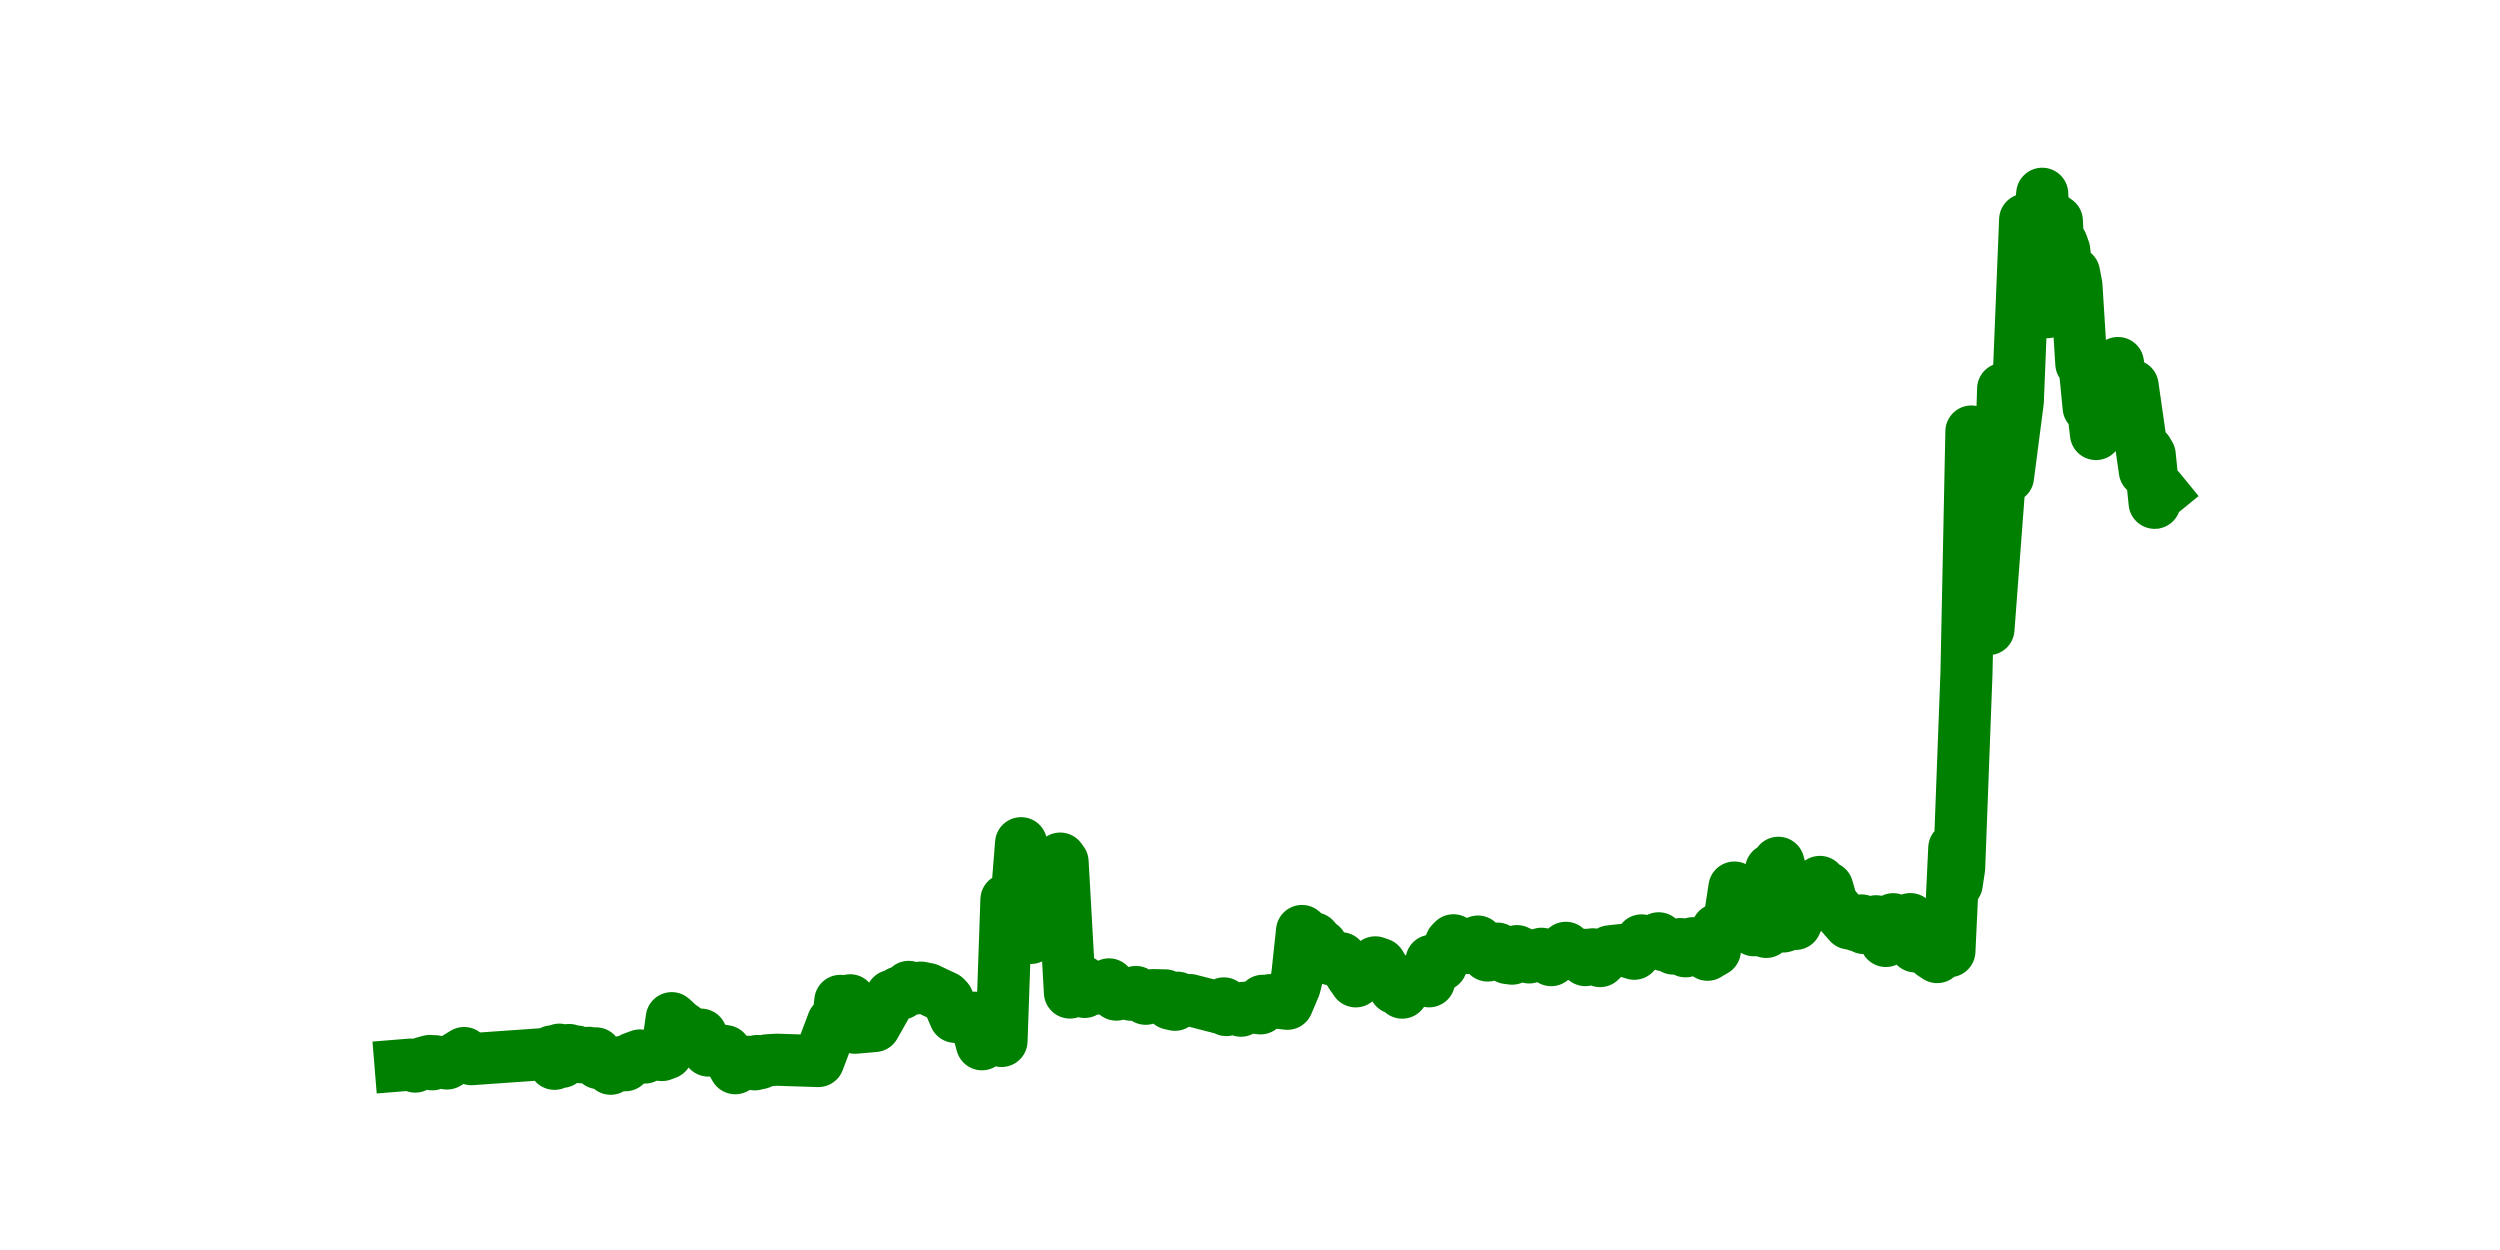 <?xml version="1.0" encoding="utf-8" standalone="no"?>
<!DOCTYPE svg PUBLIC "-//W3C//DTD SVG 1.1//EN"
  "http://www.w3.org/Graphics/SVG/1.1/DTD/svg11.dtd">
<svg height="36pt" version="1.1" viewBox="0 0 72 36" width="72pt" xmlns="http://www.w3.org/2000/svg" xmlns:xlink="http://www.w3.org/1999/xlink">
 <defs>
  <style type="text/css">*{stroke-linecap:butt;stroke-linejoin:round;}</style>
 </defs>
 <g id="figure_1">
  <g id="patch_1">
   <path d="M 0 36 
L 72 36 
L 72 0 
L 0 0 
z
" style="fill:none;"/>
  </g>
  <g id="axes_1">
   <g id="line2d_1">
    <path clip-path="url(#p2c1a72aa84)" d="M 11.536 30.684 
L 11.818 30.661 
L 11.959 30.718 
L 12.17 30.613 
L 12.381 30.555 
L 12.451 30.652 
L 12.521 30.562 
L 12.873 30.629 
L 13.366 30.327 
L 13.577 30.504 
L 15.617 30.361 
L 15.758 30.355 
L 15.828 30.394 
L 15.898 30.279 
L 15.969 30.638 
L 16.11 30.23 
L 16.18 30.582 
L 16.25 30.426 
L 16.391 30.24 
L 16.532 30.308 
L 16.602 30.282 
L 16.743 30.449 
L 16.813 30.437 
L 16.954 30.321 
L 17.095 30.394 
L 17.165 30.337 
L 17.235 30.618 
L 17.306 30.557 
L 17.587 30.78 
L 17.939 30.577 
L 18.009 30.679 
L 18.22 30.474 
L 18.431 30.397 
L 18.572 30.457 
L 18.783 30.361 
L 19.065 30.385 
L 19.205 30.333 
L 19.346 29.323 
L 19.416 29.385 
L 19.557 29.519 
L 19.698 29.615 
L 19.838 29.895 
L 20.12 29.988 
L 20.19 29.797 
L 20.401 30.256 
L 20.683 30.238 
L 20.894 30.273 
L 21.175 30.765 
L 21.527 30.579 
L 21.738 30.653 
L 21.808 30.557 
L 21.879 30.622 
L 22.09 30.537 
L 22.371 30.52 
L 23.567 30.558 
L 23.99 29.438 
L 24.06 29.599 
L 24.13 29.47 
L 24.201 28.825 
L 24.271 28.898 
L 24.412 28.823 
L 24.482 28.808 
L 24.623 29.599 
L 25.186 29.55 
L 25.678 28.68 
L 25.748 28.711 
L 25.889 28.582 
L 25.96 28.615 
L 26.171 28.422 
L 26.311 28.476 
L 26.522 28.443 
L 26.733 28.486 
L 26.945 28.588 
L 27.226 28.719 
L 27.296 28.794 
L 27.507 29.285 
L 27.718 29.305 
L 28 29.314 
L 28.07 29.31 
L 28.281 30.075 
L 28.563 29.871 
L 28.703 29.852 
L 28.844 29.98 
L 28.985 25.91 
L 29.055 26.947 
L 29.126 26.358 
L 29.196 25.753 
L 29.266 26.064 
L 29.407 24.284 
L 29.477 25.073 
L 29.688 27.013 
L 29.759 26.154 
L 29.829 26.434 
L 29.899 26.609 
L 30.322 25.308 
L 30.392 25.334 
L 30.533 24.727 
L 30.603 24.823 
L 30.814 28.585 
L 31.166 28.262 
L 31.236 28.568 
L 31.307 28.507 
L 31.447 28.465 
L 31.588 28.472 
L 31.869 28.423 
L 31.94 28.35 
L 32.151 28.645 
L 32.362 28.595 
L 32.573 28.648 
L 32.714 28.569 
L 32.854 28.643 
L 32.995 28.765 
L 33.206 28.659 
L 33.558 28.667 
L 33.699 28.906 
L 33.839 28.938 
L 33.91 28.733 
L 33.98 28.811 
L 34.262 28.8 
L 35.176 29.035 
L 35.247 28.898 
L 35.317 29.09 
L 35.387 29.055 
L 35.528 29.063 
L 35.669 29.046 
L 35.739 29.108 
L 35.809 29.027 
L 36.021 29.01 
L 36.302 29.041 
L 36.372 28.822 
L 36.443 28.896 
L 36.583 28.803 
L 36.865 28.885 
L 37.076 28.909 
L 37.287 28.411 
L 37.357 28.132 
L 37.498 26.812 
L 37.779 27.061 
L 37.85 27.025 
L 37.991 27.194 
L 38.061 27.231 
L 38.202 27.574 
L 38.272 27.535 
L 38.342 27.631 
L 38.413 27.567 
L 38.624 27.597 
L 38.905 28.061 
L 39.046 28.263 
L 39.257 28.092 
L 39.327 28.121 
L 39.609 27.716 
L 39.749 27.765 
L 40.172 28.458 
L 40.242 28.401 
L 40.383 28.588 
L 40.594 28.254 
L 41.086 28.149 
L 41.157 28.262 
L 41.227 27.668 
L 41.297 27.728 
L 41.438 27.841 
L 41.508 27.792 
L 41.79 27.152 
L 41.86 27.08 
L 41.931 27.156 
L 42.071 27.186 
L 42.282 27.303 
L 42.564 27.117 
L 42.845 27.519 
L 43.127 27.32 
L 43.408 27.591 
L 43.549 27.609 
L 43.689 27.392 
L 43.76 27.506 
L 43.83 27.452 
L 44.041 27.574 
L 44.393 27.468 
L 44.674 27.652 
L 44.886 27.425 
L 45.026 27.39 
L 45.097 27.297 
L 45.167 27.361 
L 45.448 27.532 
L 45.589 27.497 
L 45.659 27.651 
L 45.73 27.498 
L 45.8 27.565 
L 45.87 27.484 
L 46.082 27.679 
L 46.363 27.398 
L 46.715 27.359 
L 47.067 27.468 
L 47.278 27.083 
L 47.489 27.141 
L 47.77 27.023 
L 47.911 27.221 
L 48.122 27.206 
L 48.192 27.319 
L 48.263 27.27 
L 48.403 27.189 
L 48.544 27.398 
L 48.755 27.164 
L 49.037 27.252 
L 49.177 27.497 
L 49.248 27.362 
L 49.318 27.414 
L 49.388 27.372 
L 49.459 26.771 
L 49.529 26.789 
L 49.81 26.485 
L 49.951 25.561 
L 50.162 26.212 
L 50.373 26.303 
L 50.514 26.791 
L 50.725 26.706 
L 50.866 26.84 
L 50.936 26.466 
L 51.007 25.045 
L 51.077 25.456 
L 51.218 24.848 
L 51.288 25.101 
L 51.358 26.683 
L 51.429 26.661 
L 51.499 26.429 
L 51.569 26.497 
L 51.71 26.609 
L 52.203 25.58 
L 52.343 25.78 
L 52.414 25.399 
L 52.484 25.627 
L 52.554 25.728 
L 52.625 25.562 
L 52.765 26.034 
L 53.258 26.596 
L 53.328 26.52 
L 53.469 26.65 
L 53.61 26.508 
L 53.68 26.727 
L 53.75 26.574 
L 53.821 26.645 
L 54.032 26.532 
L 54.313 27.1 
L 54.524 26.473 
L 54.665 26.602 
L 55.017 26.47 
L 55.158 27.257 
L 55.228 27.104 
L 55.369 27.25 
L 55.439 27.229 
L 55.65 27.471 
L 55.791 27.564 
L 55.932 27.163 
L 56.143 27.395 
L 56.283 24.424 
L 56.354 25.459 
L 56.424 24.995 
L 56.635 19.371 
L 56.776 12.427 
L 56.987 16.204 
L 57.128 16.692 
L 57.268 18.118 
L 57.62 13.446 
L 57.69 11.199 
L 57.831 13.733 
L 58.113 11.561 
L 58.324 6.327 
L 58.464 8.821 
L 58.535 8.267 
L 58.816 5.58 
L 58.957 8.991 
L 59.027 7.745 
L 59.098 6.258 
L 59.168 6.573 
L 59.238 6.364 
L 59.309 7.851 
L 59.379 7.01 
L 59.449 7.203 
L 59.66 8.986 
L 59.731 7.856 
L 59.801 8.218 
L 59.942 10.472 
L 60.012 10.284 
L 60.153 11.736 
L 60.223 11.302 
L 60.364 12.5 
L 60.505 11.586 
L 60.575 11.617 
L 60.786 12.251 
L 60.927 10.493 
L 60.997 10.455 
L 61.138 11.514 
L 61.208 11.446 
L 61.279 11.583 
L 61.419 11.108 
L 61.771 13.563 
L 61.841 12.982 
L 61.912 13.101 
L 62.053 14.481 
L 62.123 14.177 
L 62.193 14.093 
L 62.264 14.18 
" style="fill:none;stroke:#008000;stroke-linecap:square;stroke-width:1.5;"/>
   </g>
  </g>
 </g>
 <defs>
  <clipPath id="p2c1a72aa84">
   <rect height="27.72" width="55.8" x="9" y="4.32"/>
  </clipPath>
 </defs>
</svg>
